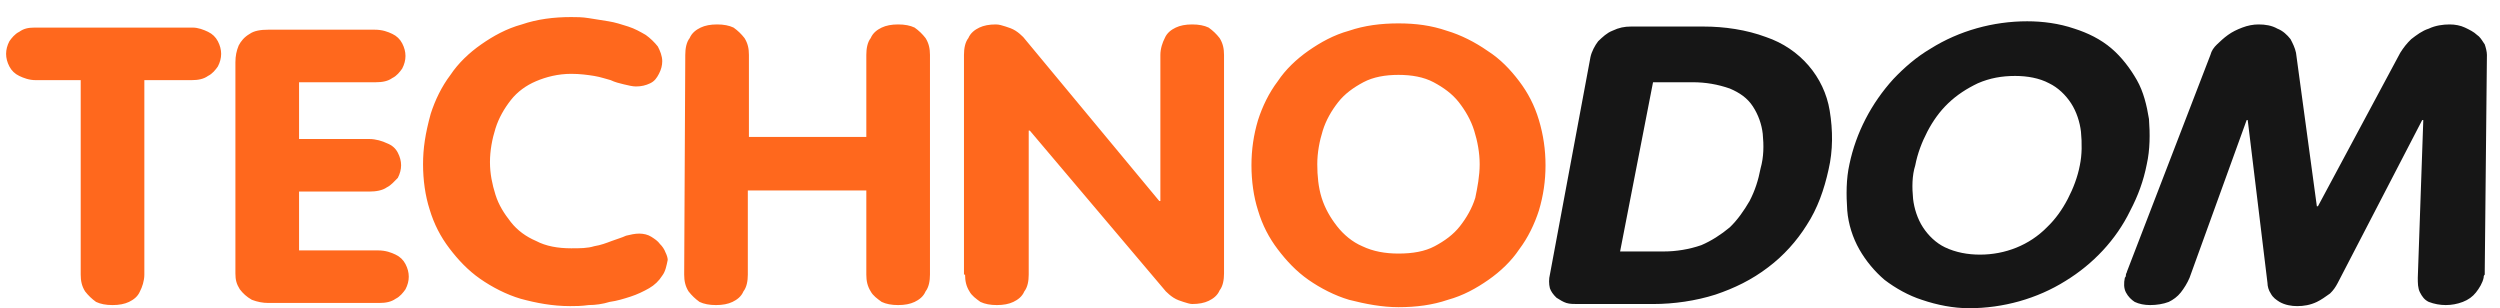 <svg width="146" height="18" viewBox="0 0 146 18" fill="none" xmlns="http://www.w3.org/2000/svg">
<g clip-path="url(#clip0)">
<path fill-rule="evenodd" clip-rule="evenodd" d="M120.63 16.404C118.964 17.448 116.978 18 114.992 18C114.094 18 113.133 17.816 112.236 17.509C111.467 17.263 110.699 16.834 110.057 16.343C109.481 15.852 108.969 15.238 108.584 14.563C108.2 13.887 107.943 13.089 107.879 12.291C107.815 11.371 107.815 10.45 108.007 9.591C108.392 7.749 109.288 6.031 110.57 4.619C111.211 3.944 111.916 3.33 112.749 2.839C114.415 1.795 116.401 1.243 118.387 1.243C119.285 1.243 120.246 1.366 121.143 1.673C121.912 1.918 122.681 2.286 123.322 2.839C123.899 3.33 124.411 4.005 124.795 4.68C125.179 5.355 125.372 6.153 125.5 6.951C125.564 7.811 125.564 8.731 125.372 9.591C125.179 10.573 124.86 11.432 124.411 12.291C123.578 14.01 122.232 15.422 120.63 16.404ZM115.632 14.87C114.927 14.87 114.223 14.747 113.581 14.44C113.069 14.194 112.62 13.765 112.3 13.274C111.98 12.783 111.787 12.169 111.724 11.616C111.66 10.941 111.659 10.266 111.852 9.652C111.98 8.977 112.236 8.302 112.556 7.688C112.877 7.074 113.262 6.522 113.774 6.031C114.287 5.54 114.863 5.171 115.504 4.864C116.209 4.557 116.914 4.435 117.683 4.435C118.387 4.435 119.093 4.557 119.669 4.864C120.182 5.11 120.63 5.54 120.951 6.031C121.271 6.522 121.463 7.135 121.528 7.688C121.592 8.363 121.592 9.038 121.463 9.652C121.336 10.327 121.079 11.002 120.759 11.616C120.438 12.23 120.054 12.783 119.541 13.274C118.516 14.317 117.106 14.87 115.632 14.87ZM96.537 4.803H98.844C99.613 4.803 100.318 4.926 101.022 5.171C101.599 5.417 102.048 5.724 102.368 6.215C102.688 6.706 102.881 7.258 102.944 7.811C103.009 8.486 103.009 9.161 102.817 9.836C102.688 10.511 102.496 11.125 102.175 11.739C101.856 12.291 101.471 12.844 101.022 13.274C100.51 13.703 99.933 14.072 99.357 14.317C98.651 14.563 97.882 14.685 97.178 14.685H94.614L96.537 4.803ZM124.218 15.852C124.218 15.882 124.202 15.913 124.186 15.944C124.17 15.974 124.155 16.005 124.155 16.036C124.155 16.097 124.155 16.159 124.091 16.22C124.026 16.527 124.026 16.834 124.155 17.079C124.283 17.325 124.475 17.509 124.668 17.632C124.923 17.755 125.244 17.816 125.564 17.816C125.948 17.816 126.333 17.755 126.654 17.632C126.91 17.509 127.167 17.325 127.359 17.079C127.551 16.834 127.743 16.527 127.871 16.22L131.204 7.013H131.267L132.421 16.527C132.421 16.711 132.485 16.956 132.613 17.141C132.742 17.386 132.934 17.509 133.126 17.632C133.446 17.816 133.83 17.877 134.151 17.877C134.535 17.877 134.92 17.816 135.304 17.632C135.56 17.509 135.817 17.325 136.073 17.141C136.266 16.956 136.393 16.772 136.522 16.527L141.456 7.013H141.52L141.199 16.22C141.199 16.527 141.199 16.834 141.328 17.079C141.456 17.325 141.584 17.509 141.841 17.632C142.481 17.877 143.186 17.877 143.827 17.632C144.147 17.509 144.403 17.325 144.596 17.079C144.788 16.834 144.98 16.527 145.044 16.22C145.044 16.159 145.044 16.097 145.109 16.036V15.852L145.236 3.207C145.236 3.023 145.172 2.777 145.109 2.593C145.08 2.553 145.053 2.511 145.024 2.467C144.921 2.308 144.811 2.137 144.659 2.041C144.467 1.857 144.211 1.734 143.955 1.611C143.698 1.488 143.378 1.427 143.058 1.427C142.673 1.427 142.225 1.488 141.841 1.673C141.456 1.795 141.135 2.041 140.815 2.286C140.559 2.532 140.366 2.777 140.174 3.084L135.368 12.046H135.304L134.087 3.084C134.022 2.777 133.895 2.532 133.767 2.286C133.574 2.041 133.318 1.795 132.998 1.673C132.677 1.488 132.292 1.427 131.908 1.427C131.588 1.427 131.267 1.488 130.947 1.611C130.627 1.734 130.37 1.857 130.114 2.041C129.858 2.225 129.666 2.409 129.474 2.593L129.473 2.593C129.281 2.777 129.153 2.962 129.089 3.207L124.218 15.852ZM90.514 16.834C90.45 16.588 90.45 16.281 90.514 16.036L92.884 3.33C92.949 3.023 93.141 2.655 93.333 2.409C93.589 2.164 93.845 1.918 94.166 1.795C94.551 1.611 94.871 1.55 95.256 1.55H99.484C100.702 1.55 101.983 1.734 103.137 2.164C105.124 2.839 106.533 4.496 106.854 6.46C107.046 7.627 107.046 8.793 106.789 9.898C106.533 11.064 106.149 12.169 105.508 13.151C104.932 14.072 104.163 14.931 103.265 15.606C102.304 16.343 101.279 16.834 100.189 17.202C99.036 17.57 97.755 17.755 96.537 17.755H92.115C91.923 17.755 91.667 17.755 91.475 17.693C91.283 17.632 91.09 17.509 90.898 17.386C90.706 17.202 90.577 17.018 90.514 16.834Z" fill="#161616"/>
<path fill-rule="evenodd" clip-rule="evenodd" d="M81.671 14.808C80.902 14.808 80.197 14.685 79.556 14.379C78.979 14.133 78.467 13.703 78.083 13.212C77.698 12.721 77.378 12.169 77.185 11.555C76.993 10.941 76.929 10.266 76.929 9.591C76.929 8.916 77.057 8.24 77.249 7.627C77.441 7.013 77.762 6.46 78.147 5.969C78.531 5.478 79.044 5.11 79.621 4.803C80.197 4.496 80.902 4.373 81.671 4.373C82.44 4.373 83.145 4.496 83.722 4.803C84.298 5.11 84.811 5.478 85.195 5.969C85.579 6.46 85.9 7.013 86.092 7.627C86.284 8.24 86.413 8.916 86.413 9.591C86.413 10.266 86.284 10.941 86.156 11.555C85.965 12.169 85.644 12.721 85.259 13.212C84.875 13.703 84.362 14.072 83.785 14.379C83.209 14.685 82.504 14.808 81.671 14.808ZM56.36 16.036C56.36 16.404 56.424 16.711 56.616 17.018C56.745 17.263 57.001 17.448 57.257 17.632C57.514 17.754 57.834 17.816 58.218 17.816C58.603 17.816 58.923 17.754 59.179 17.632C59.436 17.509 59.692 17.325 59.82 17.018C60.013 16.772 60.077 16.404 60.077 16.036V7.627H60.141L68.086 17.018C68.215 17.141 68.342 17.263 68.535 17.386C68.727 17.509 68.919 17.57 69.111 17.632C69.304 17.693 69.496 17.754 69.624 17.754C70.009 17.754 70.329 17.693 70.585 17.57C70.841 17.448 71.098 17.263 71.226 16.956C71.418 16.711 71.483 16.343 71.483 15.974V3.207C71.483 2.839 71.418 2.532 71.226 2.225C71.034 1.98 70.841 1.795 70.585 1.611C70.329 1.488 70.009 1.427 69.624 1.427C69.24 1.427 68.919 1.488 68.663 1.611C68.407 1.734 68.15 1.918 68.023 2.225C67.894 2.471 67.766 2.839 67.766 3.207V11.739H67.702L59.756 2.164C59.628 2.041 59.5 1.918 59.308 1.795C59.115 1.673 58.923 1.611 58.731 1.55C58.539 1.488 58.346 1.427 58.154 1.427C57.77 1.427 57.45 1.488 57.193 1.611C56.937 1.734 56.681 1.918 56.552 2.225C56.36 2.471 56.296 2.839 56.296 3.207V16.036H56.36ZM39.956 16.036C39.956 16.404 40.02 16.711 40.212 17.018C40.405 17.263 40.597 17.448 40.853 17.632C41.109 17.754 41.43 17.816 41.814 17.816C42.199 17.816 42.519 17.754 42.776 17.632C43.032 17.509 43.288 17.325 43.416 17.018C43.608 16.772 43.673 16.404 43.673 16.036V11.125H50.593V16.036C50.593 16.404 50.657 16.711 50.849 17.018C50.978 17.263 51.234 17.448 51.49 17.632C51.746 17.754 52.067 17.816 52.451 17.816C52.836 17.816 53.156 17.754 53.413 17.632C53.669 17.509 53.925 17.325 54.053 17.018C54.245 16.772 54.31 16.404 54.31 16.036V3.207C54.31 2.839 54.245 2.532 54.053 2.225C53.861 1.98 53.669 1.795 53.413 1.611C53.156 1.488 52.836 1.427 52.451 1.427C52.067 1.427 51.746 1.488 51.49 1.611C51.234 1.734 50.978 1.918 50.849 2.225C50.657 2.471 50.593 2.839 50.593 3.207V7.995H43.737V3.207C43.737 2.839 43.673 2.532 43.48 2.225C43.288 1.98 43.096 1.795 42.84 1.611C42.583 1.488 42.263 1.427 41.879 1.427C41.494 1.427 41.173 1.488 40.917 1.611C40.661 1.734 40.405 1.918 40.276 2.225C40.084 2.471 40.02 2.839 40.02 3.207L39.956 16.036ZM24.706 9.591C24.706 10.511 24.834 11.432 25.09 12.23C25.346 13.089 25.731 13.826 26.243 14.501C26.756 15.176 27.333 15.79 28.038 16.281C28.742 16.772 29.575 17.202 30.408 17.448C31.306 17.693 32.267 17.877 33.292 17.877C33.612 17.877 33.933 17.877 34.381 17.816C34.766 17.816 35.214 17.754 35.599 17.632C36.047 17.57 36.432 17.448 36.816 17.325C37.201 17.202 37.585 17.018 37.906 16.834C38.226 16.65 38.482 16.404 38.675 16.097C38.867 15.852 38.931 15.483 38.995 15.176C38.995 15.054 38.931 14.87 38.867 14.747C38.803 14.563 38.675 14.378 38.546 14.256C38.418 14.072 38.226 13.949 38.034 13.826C37.842 13.703 37.585 13.642 37.329 13.642C37.073 13.642 36.816 13.703 36.56 13.765C36.304 13.887 36.047 13.949 35.727 14.072C35.407 14.194 35.086 14.317 34.702 14.378C34.317 14.501 33.869 14.501 33.356 14.501C32.587 14.501 31.882 14.378 31.306 14.072C30.729 13.826 30.216 13.458 29.832 12.967C29.447 12.476 29.127 11.985 28.935 11.371C28.742 10.757 28.614 10.143 28.614 9.468C28.614 8.793 28.742 8.118 28.935 7.504C29.127 6.89 29.447 6.338 29.832 5.846C30.216 5.355 30.729 4.987 31.306 4.742C31.882 4.496 32.587 4.312 33.356 4.312C33.869 4.312 34.317 4.373 34.702 4.435C35.086 4.496 35.407 4.619 35.663 4.68C35.919 4.803 36.175 4.864 36.432 4.926C36.688 4.987 36.944 5.049 37.137 5.049C37.457 5.049 37.713 4.987 37.97 4.864C38.226 4.742 38.354 4.557 38.482 4.312C38.611 4.066 38.675 3.821 38.675 3.575C38.675 3.269 38.546 2.962 38.418 2.716C38.226 2.471 37.97 2.225 37.713 2.041C37.393 1.857 37.073 1.673 36.688 1.55C36.304 1.427 35.919 1.304 35.535 1.243L34.381 1.059C33.997 0.997 33.676 0.997 33.356 0.997C32.331 0.997 31.37 1.12 30.473 1.427C29.575 1.673 28.806 2.102 28.102 2.593C27.397 3.084 26.756 3.698 26.308 4.373C25.795 5.049 25.41 5.846 25.154 6.644C24.834 7.811 24.706 8.67 24.706 9.591ZM13.748 15.974C13.748 16.343 13.812 16.588 14.005 16.895C14.197 17.141 14.389 17.325 14.709 17.509C15.03 17.632 15.35 17.693 15.671 17.693H22.142C22.527 17.693 22.847 17.632 23.104 17.448C23.36 17.325 23.552 17.079 23.68 16.895C23.808 16.65 23.872 16.404 23.872 16.159C23.872 15.913 23.808 15.667 23.68 15.422C23.552 15.176 23.36 14.992 23.104 14.87C22.847 14.747 22.527 14.624 22.078 14.624H17.465V11.187H21.566C21.95 11.187 22.335 11.125 22.591 10.941C22.847 10.818 23.04 10.573 23.232 10.389C23.36 10.143 23.424 9.898 23.424 9.652C23.424 9.407 23.36 9.161 23.232 8.916C23.104 8.67 22.911 8.486 22.591 8.363C22.335 8.24 21.95 8.118 21.566 8.118H17.465V4.803H21.95C22.335 4.803 22.655 4.742 22.911 4.557C23.168 4.435 23.36 4.189 23.488 4.005C23.616 3.76 23.68 3.514 23.68 3.269C23.68 3.023 23.616 2.777 23.488 2.532C23.36 2.286 23.168 2.102 22.911 1.98C22.655 1.857 22.335 1.734 21.886 1.734H15.671C15.222 1.734 14.838 1.795 14.581 1.98C14.261 2.164 14.069 2.409 13.94 2.655C13.812 2.962 13.748 3.269 13.748 3.637V15.974ZM4.713 16.036C4.713 16.404 4.777 16.711 4.97 17.018C5.162 17.263 5.354 17.448 5.61 17.632C5.867 17.754 6.187 17.816 6.571 17.816C6.956 17.816 7.276 17.754 7.533 17.632C7.789 17.509 8.045 17.325 8.173 17.018C8.302 16.772 8.43 16.404 8.43 16.036V4.68H11.185C11.57 4.68 11.89 4.619 12.146 4.435C12.403 4.312 12.595 4.066 12.723 3.882C12.851 3.637 12.915 3.391 12.915 3.146C12.915 2.9 12.851 2.655 12.723 2.409C12.595 2.164 12.403 1.98 12.146 1.857C11.89 1.734 11.57 1.611 11.249 1.611H2.022C1.637 1.611 1.381 1.673 1.125 1.857C0.868 1.98 0.676 2.225 0.548 2.409C0.42 2.655 0.356 2.9 0.356 3.146C0.356 3.391 0.42 3.637 0.548 3.882C0.676 4.128 0.868 4.312 1.125 4.435C1.381 4.557 1.702 4.68 2.086 4.68H4.713V16.036ZM81.671 17.939C82.697 17.939 83.658 17.816 84.554 17.509C85.452 17.263 86.221 16.834 86.925 16.343C87.63 15.852 88.271 15.238 88.72 14.563C89.232 13.887 89.616 13.089 89.873 12.291C90.129 11.432 90.258 10.573 90.258 9.652C90.258 8.731 90.129 7.872 89.873 7.013C89.616 6.153 89.232 5.417 88.72 4.742C88.207 4.066 87.63 3.453 86.861 2.962C86.156 2.471 85.323 2.041 84.49 1.795C83.593 1.488 82.697 1.366 81.671 1.366C80.646 1.366 79.684 1.488 78.787 1.795C77.891 2.041 77.122 2.471 76.416 2.962C75.712 3.453 75.071 4.066 74.623 4.742C74.11 5.417 73.725 6.215 73.469 7.013C73.213 7.872 73.085 8.731 73.085 9.652C73.085 10.573 73.213 11.494 73.469 12.291C73.725 13.151 74.11 13.887 74.623 14.563C75.135 15.238 75.712 15.852 76.416 16.343C77.122 16.834 77.954 17.263 78.787 17.509C79.748 17.754 80.709 17.939 81.671 17.939Z" fill="#FF681D"/>
</g>
<defs>
<clipPath id="clip0">
<rect width="144.88" height="17.003" fill="white" transform="translate(0.356 0.997)"/>
</clipPath>
</defs>
</svg>
